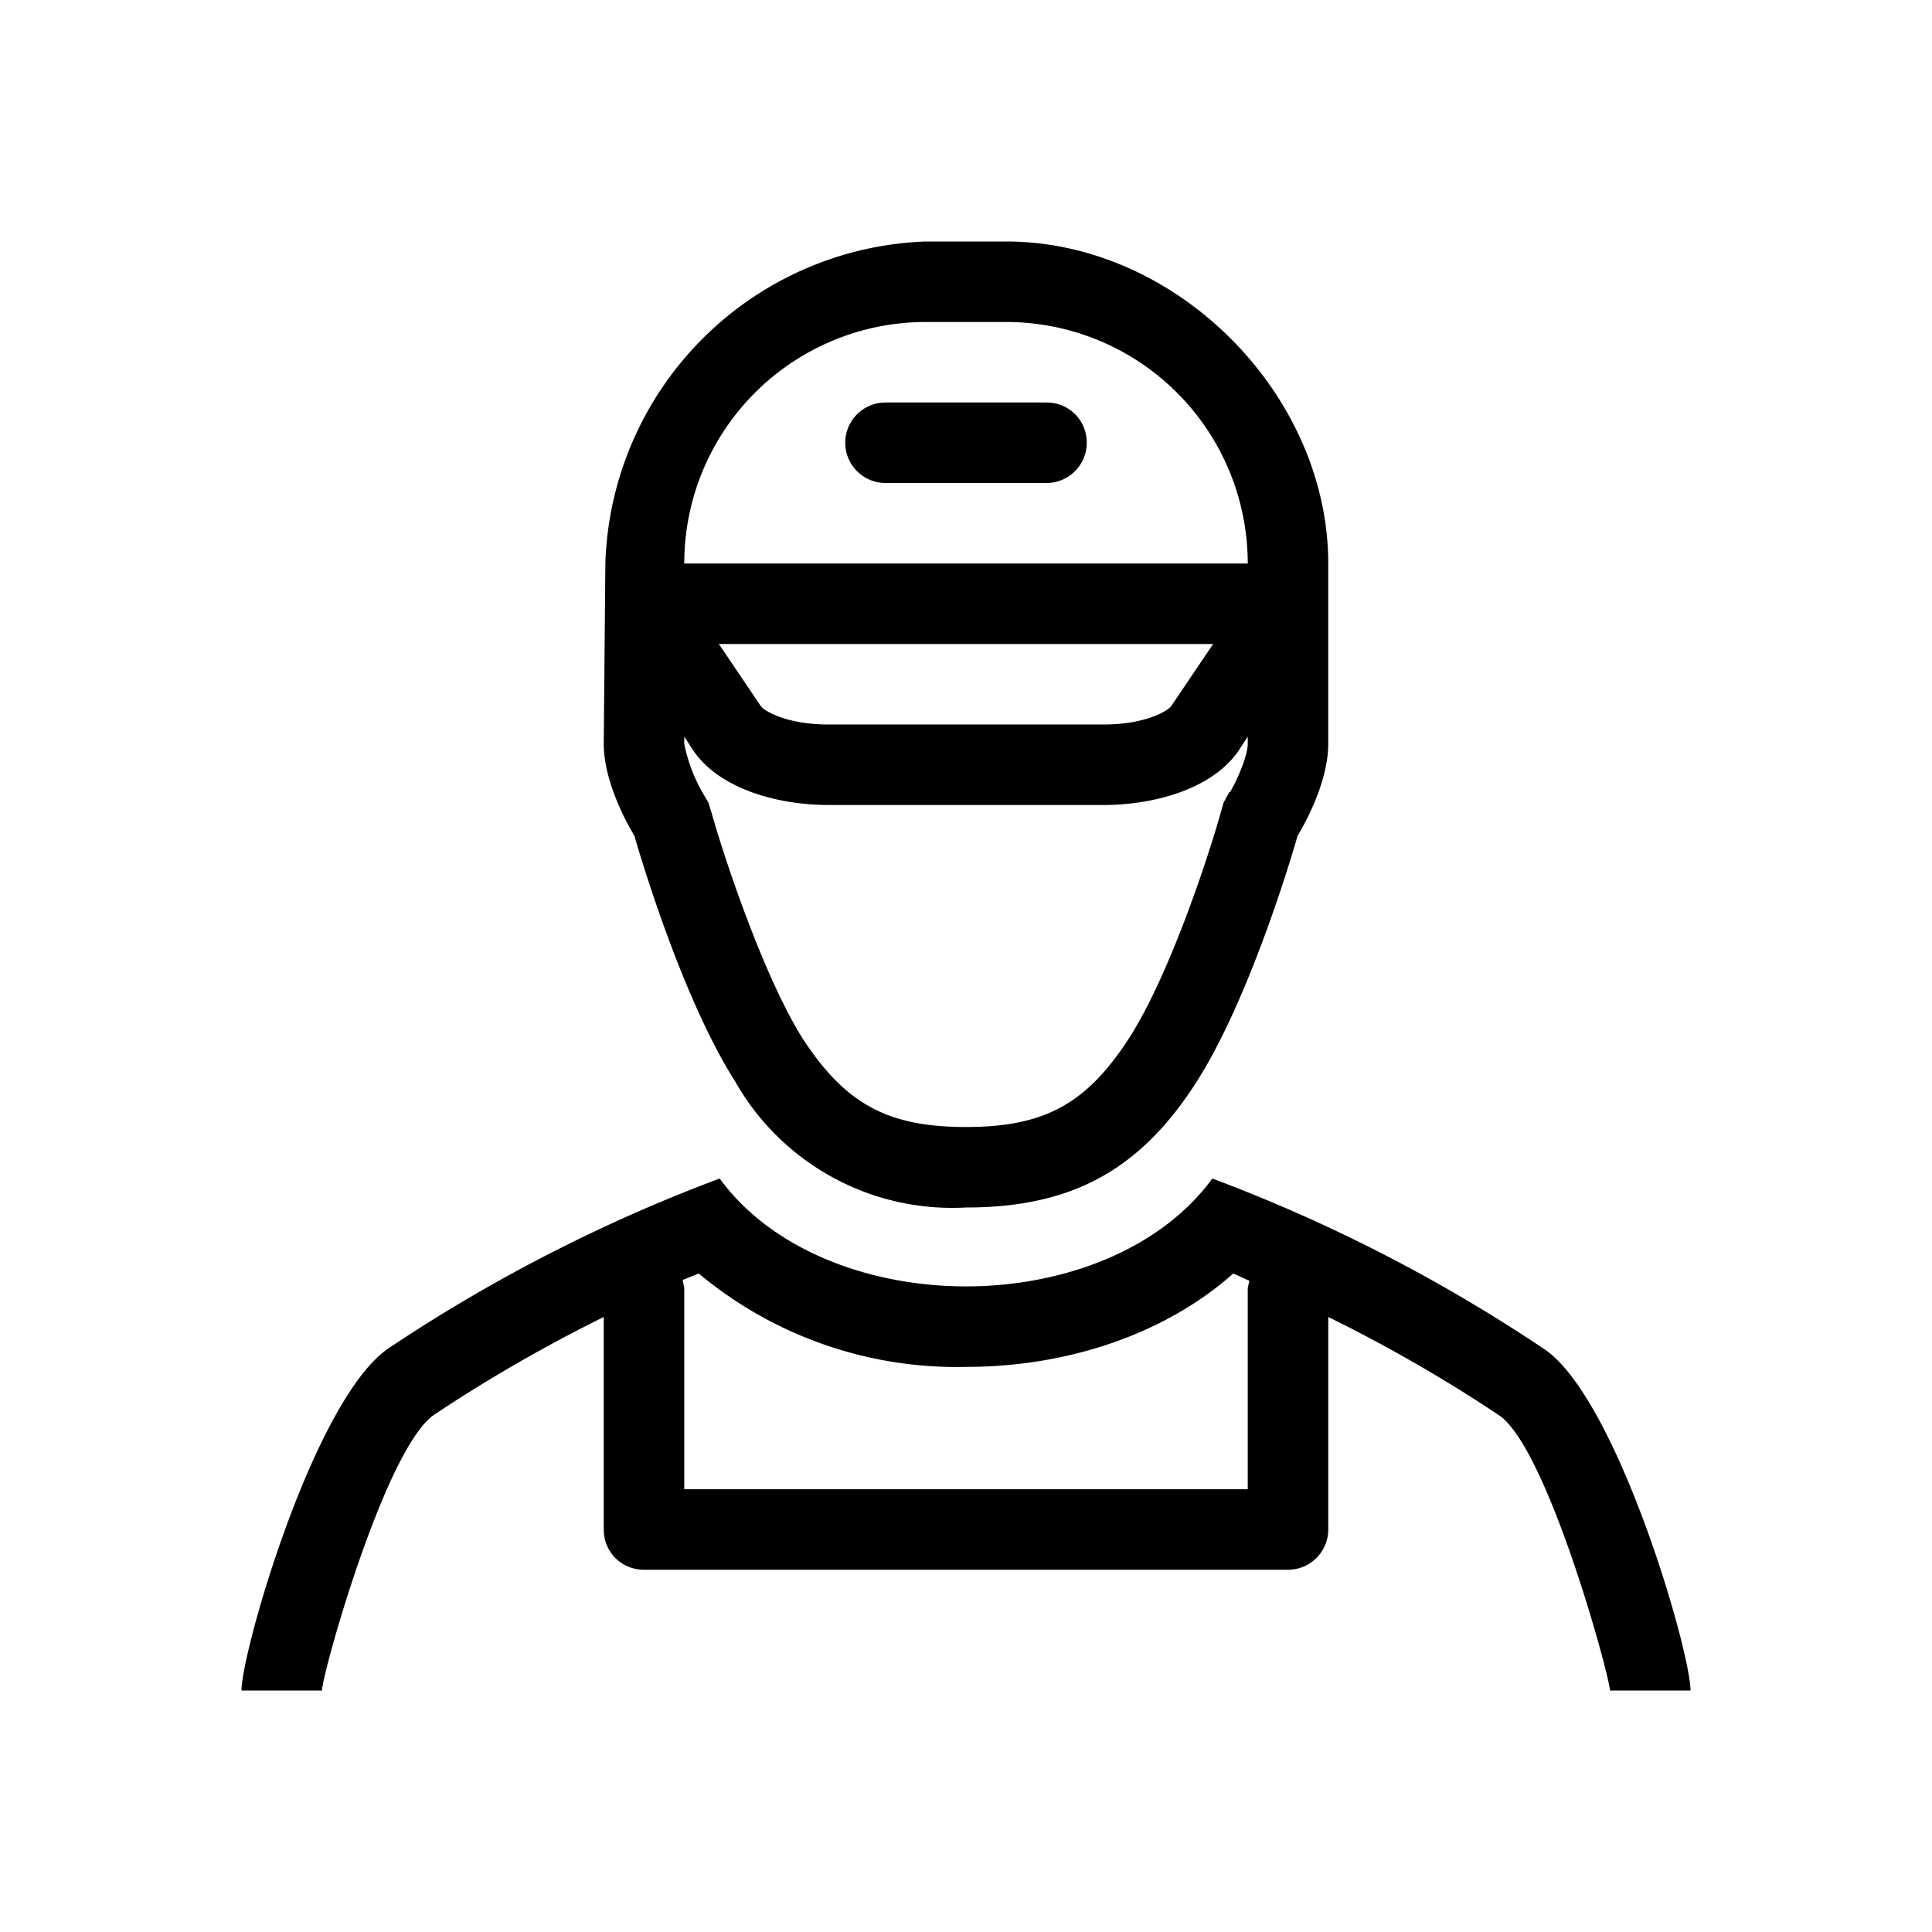 <svg xmlns="http://www.w3.org/2000/svg" viewBox="0 0 24 24" width="100%" height="100%"><path d="M19.17 16.75a20 20 0 0 0-4.11-2.11c-.65.89-1.86 1.34-3.06 1.34s-2.41-.45-3.06-1.34a20 20 0 0 0-4.1 2.1C3.91 17.35 3 20.52 3 21h1c0-.2.79-3.03 1.4-3.43q.99-.66 2.1-1.21V19c0 .28.22.5.5.5h8a.5.5 0 0 0 .5-.5v-2.64q1.1.54 2.12 1.22c.6.4 1.37 3.22 1.38 3.42h1c0-.49-.92-3.66-1.83-4.25M15.5 16v2.5h-7V16l-.02-.1.2-.08A5 5 0 0 0 12 16.98c1.3 0 2.5-.43 3.32-1.16l.2.09zm-8-6.76c0 .54.38 1.14.38 1.14s.55 1.95 1.25 3.05A3.1 3.1 0 0 0 12 15c1.32 0 2.17-.47 2.87-1.57s1.25-3.05 1.25-3.05.38-.6.38-1.14V7c0-2.1-1.88-4-4-4h-1a4.13 4.13 0 0 0-3.98 4zM15.07 8l-.52.77c-.04.06-.32.23-.84.23h-3.42c-.52 0-.8-.17-.84-.23L8.93 8zm.2 1.84-.07.13-.04.14c-.14.5-.62 1.98-1.13 2.78C13.5 13.71 12.98 14 12 14s-1.5-.29-2.03-1.1c-.5-.8-.99-2.3-1.13-2.8l-.04-.13-.07-.12a2 2 0 0 1-.23-.61v-.09l.11.17c.34.5 1.09.68 1.68.68h3.42c.59 0 1.34-.18 1.68-.68l.11-.17v.09c0 .14-.12.43-.22.6M8.5 7a3 3 0 0 1 3-3h1a3 3 0 0 1 3 3zm5-1.5a.5.5 0 0 1-.5.5h-2a.5.5 0 1 1 0-1h2c.28 0 .5.22.5.5"/></svg>